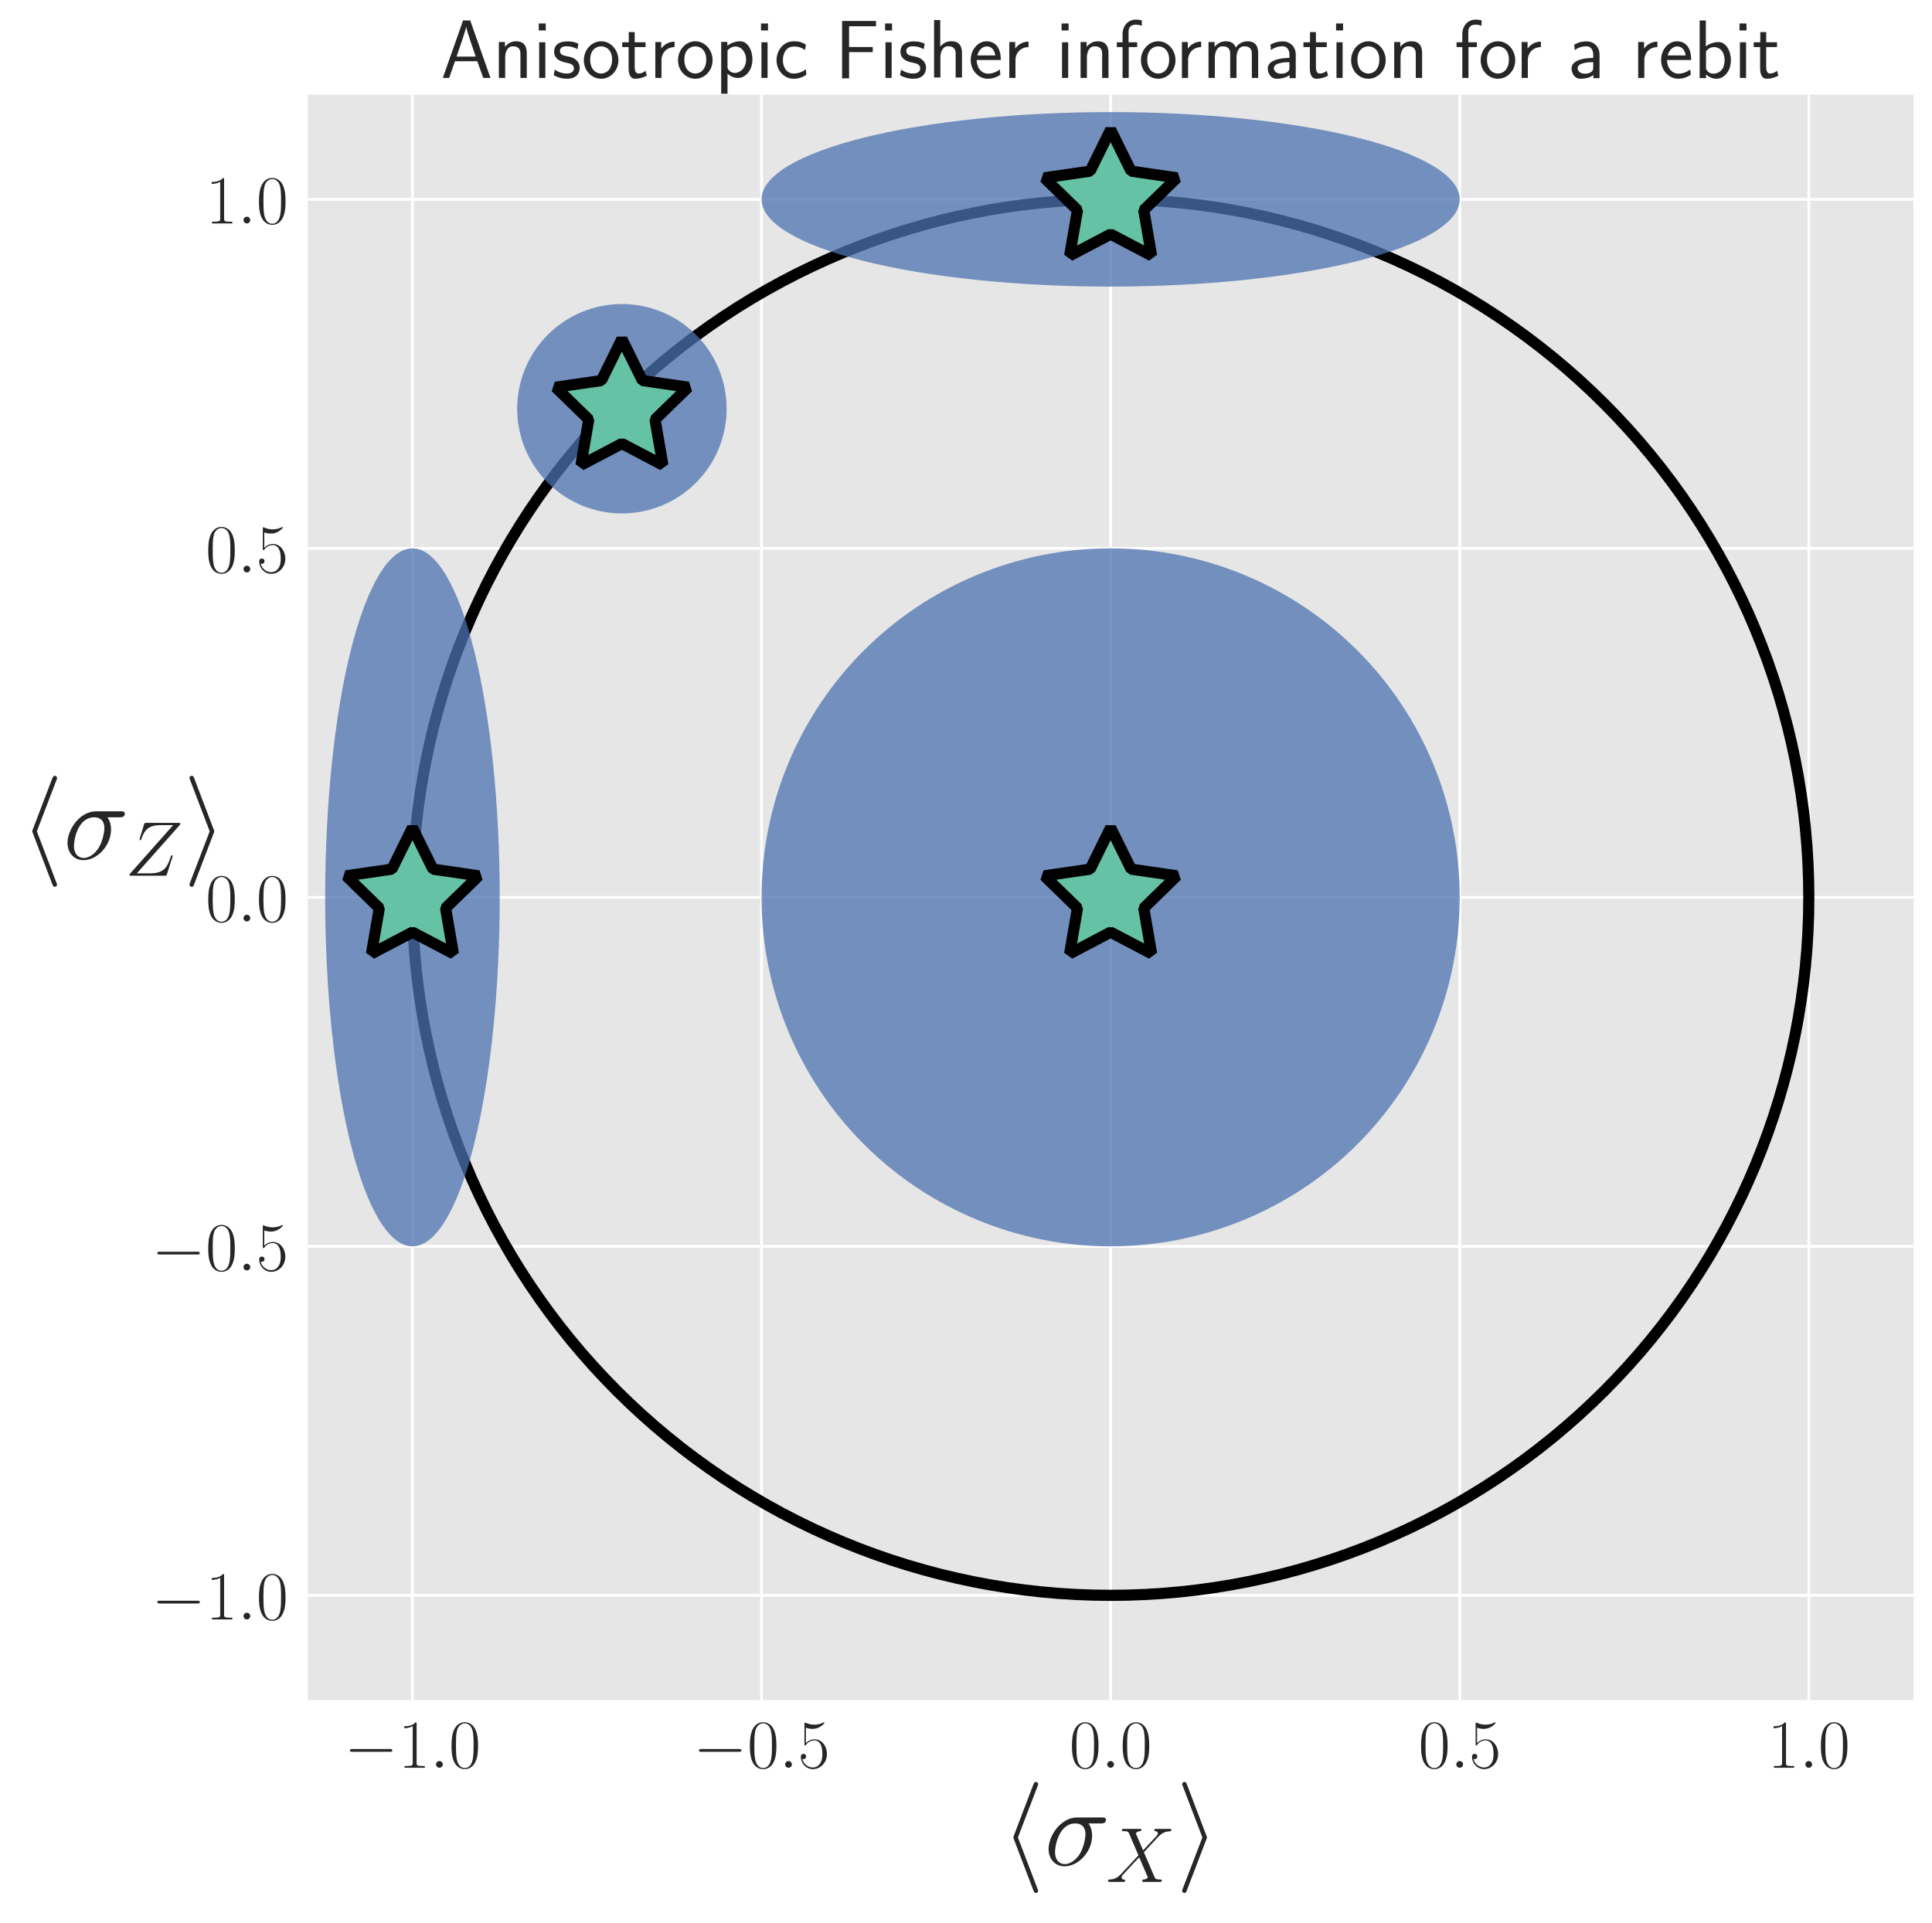 <?xml version="1.0" encoding="utf-8" standalone="no"?>
<!DOCTYPE svg PUBLIC "-//W3C//DTD SVG 1.1//EN"
  "http://www.w3.org/Graphics/SVG/1.1/DTD/svg11.dtd">
<!-- Created with matplotlib (http://matplotlib.org/) -->
<svg height="690pt" version="1.1" viewBox="0 0 693 690" width="693pt" xmlns="http://www.w3.org/2000/svg" xmlns:xlink="http://www.w3.org/1999/xlink">
 <defs>
  <style type="text/css">
*{stroke-linecap:butt;stroke-linejoin:round;}
  </style>
 </defs>
 <g id="figure_1">
  <g id="patch_1">
   <path d="M 0 690.147 
L 693.576 690.147 
L 693.576 0 
L 0 0 
z
" style="fill:#ffffff;"/>
  </g>
  <g id="axes_1">
   <g id="patch_2">
    <path d="M 110.376 609.955 
L 686.376 609.955 
L 686.376 33.955 
L 110.376 33.955 
z
" style="fill:#e6e6e6;"/>
   </g>
   <g id="matplotlib.axis_1">
    <g id="xtick_1">
     <g id="line2d_1">
      <path clip-path="url(#p5411def025)" d="M 147.942 609.955 
L 147.942 33.955 
" style="fill:none;stroke:#ffffff;stroke-linecap:round;"/>
     </g>
     <g id="line2d_2"/>
     <g id="text_1">
      <!-- $-1.0$ -->
      <defs>
       <path d="M 65.906 23 
C 67.594 23 69.406 23 69.406 25 
C 69.406 27 67.594 27 65.906 27 
L 11.797 27 
C 10.094 27 8.297 27 8.297 25 
C 8.297 23 10.094 23 11.797 23 
z
" id="CMSY10-0"/>
       <path d="M 26.594 63.406 
C 26.594 65.5 26.5 65.5 25.094 65.5 
C 21.203 61.188 15.297 59.797 9.703 59.797 
C 9.406 59.797 8.906 59.797 8.797 59.5 
C 8.703 59.297 8.703 59.094 8.703 57 
C 11.797 57 17 57.594 21 59.984 
L 21 7.203 
C 21 3.688 20.797 2.5 12.203 2.5 
L 9.203 2.5 
L 9.203 0 
C 14 0 19 0 23.797 0 
C 28.594 0 33.594 0 38.406 0 
L 38.406 2.5 
L 35.406 2.5 
C 26.797 2.5 26.594 3.594 26.594 7.156 
z
" id="CMR17-49"/>
       <path d="M 18.406 4.797 
C 18.406 7.688 16 9.672 13.594 9.672 
C 10.703 9.672 8.703 7.281 8.703 4.891 
C 8.703 2 11.094 0 13.5 0 
C 16.406 0 18.406 2.391 18.406 4.797 
z
" id="CMMI12-58"/>
       <path d="M 42 31.641 
C 42 37.75 41.906 48.125 37.703 56.109 
C 34 63.109 28.094 65.594 22.906 65.594 
C 18.094 65.594 12 63.406 8.203 56.203 
C 4.203 48.719 3.797 39.438 3.797 31.641 
C 3.797 25.953 3.906 17.281 7 9.672 
C 11.297 -0.609 19 -2 22.906 -2 
C 27.5 -2 34.5 -0.109 38.594 9.375 
C 41.594 16.281 42 24.359 42 31.641 
z
M 22.906 -0.406 
C 16.5 -0.406 12.703 5.078 11.297 12.688 
C 10.203 18.562 10.203 27.156 10.203 32.75 
C 10.203 40.438 10.203 46.828 11.5 52.922 
C 13.406 61.391 19 64 22.906 64 
C 27 64 32.297 61.297 34.203 53.125 
C 35.5 47.438 35.594 40.734 35.594 32.75 
C 35.594 26.25 35.594 18.266 34.406 12.375 
C 32.297 1.484 26.406 -0.406 22.906 -0.406 
z
" id="CMR17-48"/>
      </defs>
      <g style="fill:#262626;" transform="translate(123.446 634.252)scale(0.25 -0.25)">
       <use transform="scale(0.996)" xlink:href="#CMSY10-0"/>
       <use transform="translate(77.487 0)scale(0.996)" xlink:href="#CMR17-49"/>
       <use transform="translate(123.178 0)scale(0.996)" xlink:href="#CMMI12-58"/>
       <use transform="translate(150.275 0)scale(0.996)" xlink:href="#CMR17-48"/>
      </g>
     </g>
    </g>
    <g id="xtick_2">
     <g id="line2d_3">
      <path clip-path="url(#p5411def025)" d="M 273.159 609.955 
L 273.159 33.955 
" style="fill:none;stroke:#ffffff;stroke-linecap:round;"/>
     </g>
     <g id="line2d_4"/>
     <g id="text_2">
      <!-- $-0.5$ -->
      <defs>
       <path d="M 11.406 57.688 
C 12.406 57.281 16.5 56 20.703 56 
C 30 56 35.094 61.109 38 64.062 
C 38 64.953 38 65.5 37.406 65.5 
C 37.297 65.5 37.094 65.5 36.297 65.047 
C 32.797 63.406 28.703 62.078 23.703 62.078 
C 20.703 62.078 16.203 62.484 11.297 64.672 
C 10.203 65.172 10 65.172 9.906 65.172 
C 9.406 65.172 9.297 65.062 9.297 63.078 
L 9.297 34.422 
C 9.297 32.641 9.297 32.141 10.297 32.141 
C 10.797 32.141 11 32.344 11.5 33.031 
C 14.703 37.516 19.094 39.406 24.094 39.406 
C 27.594 39.406 35.094 37.219 35.094 20.141 
C 35.094 16.953 35.094 11.172 32.094 6.578 
C 29.594 2.484 25.703 0.391 21.406 0.391 
C 14.797 0.391 8.094 5 6.297 12.719 
C 6.703 12.609 7.5 12.422 7.906 12.422 
C 9.203 12.422 11.703 13.125 11.703 16.219 
C 11.703 18.906 9.797 20 7.906 20 
C 5.594 20 4.094 18.594 4.094 15.797 
C 4.094 7.094 11 -2 21.594 -2 
C 31.906 -2 41.703 6.875 41.703 19.75 
C 41.703 31.719 33.906 41 24.203 41 
C 19.094 41 14.797 39.109 11.406 35.531 
z
" id="CMR17-53"/>
      </defs>
      <g style="fill:#262626;" transform="translate(248.663 634.252)scale(0.25 -0.25)">
       <use transform="scale(0.996)" xlink:href="#CMSY10-0"/>
       <use transform="translate(77.487 0)scale(0.996)" xlink:href="#CMR17-48"/>
       <use transform="translate(123.178 0)scale(0.996)" xlink:href="#CMMI12-58"/>
       <use transform="translate(150.275 0)scale(0.996)" xlink:href="#CMR17-53"/>
      </g>
     </g>
    </g>
    <g id="xtick_3">
     <g id="line2d_5">
      <path clip-path="url(#p5411def025)" d="M 398.376 609.955 
L 398.376 33.955 
" style="fill:none;stroke:#ffffff;stroke-linecap:round;"/>
     </g>
     <g id="line2d_6"/>
     <g id="text_3">
      <!-- $0.0$ -->
      <g style="fill:#262626;" transform="translate(383.567 634.252)scale(0.25 -0.25)">
       <use transform="scale(0.996)" xlink:href="#CMR17-48"/>
       <use transform="translate(45.69 0)scale(0.996)" xlink:href="#CMMI12-58"/>
       <use transform="translate(72.788 0)scale(0.996)" xlink:href="#CMR17-48"/>
      </g>
     </g>
    </g>
    <g id="xtick_4">
     <g id="line2d_7">
      <path clip-path="url(#p5411def025)" d="M 523.594 609.955 
L 523.594 33.955 
" style="fill:none;stroke:#ffffff;stroke-linecap:round;"/>
     </g>
     <g id="line2d_8"/>
     <g id="text_4">
      <!-- $0.5$ -->
      <g style="fill:#262626;" transform="translate(508.784 634.252)scale(0.25 -0.25)">
       <use transform="scale(0.996)" xlink:href="#CMR17-48"/>
       <use transform="translate(45.69 0)scale(0.996)" xlink:href="#CMMI12-58"/>
       <use transform="translate(72.788 0)scale(0.996)" xlink:href="#CMR17-53"/>
      </g>
     </g>
    </g>
    <g id="xtick_5">
     <g id="line2d_9">
      <path clip-path="url(#p5411def025)" d="M 648.811 609.955 
L 648.811 33.955 
" style="fill:none;stroke:#ffffff;stroke-linecap:round;"/>
     </g>
     <g id="line2d_10"/>
     <g id="text_5">
      <!-- $1.0$ -->
      <g style="fill:#262626;" transform="translate(634.001 634.252)scale(0.25 -0.25)">
       <use transform="scale(0.996)" xlink:href="#CMR17-49"/>
       <use transform="translate(45.69 0)scale(0.996)" xlink:href="#CMMI12-58"/>
       <use transform="translate(72.788 0)scale(0.996)" xlink:href="#CMR17-48"/>
      </g>
     </g>
    </g>
    <g id="text_6">
     <!-- $\langle\sigma_{X}\rangle$ -->
     <defs>
      <path d="M 32.797 71.203 
C 33.297 72.297 33.297 72.5 33.297 73 
C 33.297 74.094 32.406 75 31.297 75 
C 30.406 75 29.703 74.5 29 72.703 
L 11.5 26.797 
C 11.297 26.203 11 25.594 11 25 
C 11 24.703 11 24.5 11.5 23.297 
L 29 -22.594 
C 29.406 -23.703 29.906 -25 31.297 -25 
C 32.406 -25 33.297 -24.094 33.297 -23 
C 33.297 -22.703 33.297 -22.5 32.797 -21.406 
L 15.094 25 
z
" id="CMSY10-104"/>
      <path d="M 50.797 37.625 
C 52.094 37.625 55.406 37.625 55.406 40.812 
C 55.406 43 53.5 43 51.703 43 
L 29.594 43 
C 14.594 43 3.797 26.344 3.797 14.562 
C 3.797 6.094 9.297 -1 18.297 -1 
C 30.094 -1 43 11.672 43 26.641 
C 43 30.531 42.094 34.312 39.703 37.625 
z
M 18.406 1 
C 13.297 1 9.594 4.891 9.594 11.781 
C 9.594 17.766 13.203 37.625 27.906 37.625 
C 32.203 37.625 37 35.531 37 27.828 
C 37 24.344 35.406 15.953 31.906 10.188 
C 28.297 4.297 22.906 1 18.406 1 
z
" id="CMMI12-27"/>
      <path d="M 47.5 40.562 
L 38.094 62.406 
C 39.406 64.797 42.406 65.188 43.594 65.297 
C 44.203 65.297 45.297 65.297 45.297 67.062 
C 45.297 68.188 44.406 68.188 43.797 68.188 
C 42.094 68.188 40.094 68.188 38.406 68.188 
L 32.594 68.188 
C 26.5 68.188 22.094 68.188 22 68.188 
C 21.203 68.188 20.203 68.188 20.203 66.297 
C 20.203 65.297 21.094 65.297 22.406 65.297 
C 28.203 65.297 28.594 64.297 29.594 61.906 
L 41.5 34.141 
L 19.797 10.828 
C 16.203 6.906 11.906 3.094 4.5 3.094 
C 3.297 3 2.5 3 2.5 1.062 
C 2.5 0.75 2.594 0 3.703 0 
C 5.094 0 6.594 0 8 0 
L 12.703 0 
C 15.906 0 19.406 0 22.5 0 
C 23.203 0 24.406 0 24.406 1.797 
C 24.406 2.797 23.703 2.891 23.094 2.891 
C 21.094 3.094 19.797 4.188 19.797 5.781 
C 19.797 7.484 21 8.703 23.906 11.688 
L 32.797 21.375 
C 35 23.672 40.297 29.469 42.5 31.656 
L 53 7.078 
C 53.094 6.891 53.5 5.891 53.5 5.781 
C 53.5 4.891 51.297 3.094 48.094 3.094 
C 47.5 3.094 46.406 3.094 46.406 1.109 
C 46.406 0 47.406 0 47.906 0 
C 49.594 0 51.594 0 53.297 0 
L 64.297 0 
C 66.094 0 68 0 69.703 0 
C 70.406 0 71.5 0 71.5 2.031 
C 71.5 3.094 70.5 3.094 69.594 3.094 
C 63.594 3.094 63.406 3.594 61.703 7.266 
L 48.5 38.141 
L 61.203 51.812 
C 62.203 52.828 64.5 55.344 65.406 56.344 
C 69.703 60.875 73.703 65 81.797 65 
C 82.797 65.297 83.797 65.297 83.797 67.062 
C 83.797 68.188 82.906 68.188 82.5 68.188 
C 81.094 68.188 79.594 68.188 78.203 68.188 
L 73.594 68.188 
C 70.406 68.188 66.906 68.188 63.797 68.188 
C 63.094 68.188 61.906 68.188 61.906 66.391 
C 61.906 65.391 62.594 65.297 63.203 65.297 
C 64.797 65.109 66.5 64.312 66.5 62.406 
L 66.406 62.219 
C 66.297 61.516 66.094 60.516 65 59.328 
z
" id="CMMI12-88"/>
      <path d="M 27.297 23.297 
C 27.797 24.5 27.797 24.703 27.797 25 
C 27.797 25.297 27.797 25.5 27.297 26.703 
L 9.797 72.703 
C 9.203 74.406 8.594 75 7.5 75 
C 6.406 75 5.5 74.094 5.5 73 
C 5.5 72.703 5.5 72.5 6 71.406 
L 23.703 25 
L 6 -21.203 
C 5.5 -22.297 5.5 -22.5 5.5 -23 
C 5.5 -24.094 6.406 -25 7.5 -25 
C 8.797 -25 9.203 -24 9.594 -23 
z
" id="CMSY10-105"/>
     </defs>
     <g style="fill:#262626;" transform="translate(359.11 675.196)scale(0.4 -0.4)">
      <use transform="translate(0 14.944)scale(0.996)" xlink:href="#CMSY10-104"/>
      <use transform="translate(38.744 14.944)scale(0.996)" xlink:href="#CMMI12-27"/>
      <use transform="translate(94.189 0)scale(0.697)" xlink:href="#CMMI12-88"/>
      <use transform="translate(156.842 14.944)scale(0.996)" xlink:href="#CMSY10-105"/>
     </g>
    </g>
   </g>
   <g id="matplotlib.axis_2">
    <g id="ytick_1">
     <g id="line2d_11">
      <path clip-path="url(#p5411def025)" d="M 110.376 572.39 
L 686.376 572.39 
" style="fill:none;stroke:#ffffff;stroke-linecap:round;"/>
     </g>
     <g id="line2d_12"/>
     <g id="text_7">
      <!-- $-1.0$ -->
      <g style="fill:#262626;" transform="translate(54.385 581.038)scale(0.25 -0.25)">
       <use transform="scale(0.996)" xlink:href="#CMSY10-0"/>
       <use transform="translate(77.487 0)scale(0.996)" xlink:href="#CMR17-49"/>
       <use transform="translate(123.178 0)scale(0.996)" xlink:href="#CMMI12-58"/>
       <use transform="translate(150.275 0)scale(0.996)" xlink:href="#CMR17-48"/>
      </g>
     </g>
    </g>
    <g id="ytick_2">
     <g id="line2d_13">
      <path clip-path="url(#p5411def025)" d="M 110.376 447.173 
L 686.376 447.173 
" style="fill:none;stroke:#ffffff;stroke-linecap:round;"/>
     </g>
     <g id="line2d_14"/>
     <g id="text_8">
      <!-- $-0.5$ -->
      <g style="fill:#262626;" transform="translate(54.385 455.821)scale(0.25 -0.25)">
       <use transform="scale(0.996)" xlink:href="#CMSY10-0"/>
       <use transform="translate(77.487 0)scale(0.996)" xlink:href="#CMR17-48"/>
       <use transform="translate(123.178 0)scale(0.996)" xlink:href="#CMMI12-58"/>
       <use transform="translate(150.275 0)scale(0.996)" xlink:href="#CMR17-53"/>
      </g>
     </g>
    </g>
    <g id="ytick_3">
     <g id="line2d_15">
      <path clip-path="url(#p5411def025)" d="M 110.376 321.955 
L 686.376 321.955 
" style="fill:none;stroke:#ffffff;stroke-linecap:round;"/>
     </g>
     <g id="line2d_16"/>
     <g id="text_9">
      <!-- $0.0$ -->
      <g style="fill:#262626;" transform="translate(73.757 330.604)scale(0.25 -0.25)">
       <use transform="scale(0.996)" xlink:href="#CMR17-48"/>
       <use transform="translate(45.69 0)scale(0.996)" xlink:href="#CMMI12-58"/>
       <use transform="translate(72.788 0)scale(0.996)" xlink:href="#CMR17-48"/>
      </g>
     </g>
    </g>
    <g id="ytick_4">
     <g id="line2d_17">
      <path clip-path="url(#p5411def025)" d="M 110.376 196.738 
L 686.376 196.738 
" style="fill:none;stroke:#ffffff;stroke-linecap:round;"/>
     </g>
     <g id="line2d_18"/>
     <g id="text_10">
      <!-- $0.5$ -->
      <g style="fill:#262626;" transform="translate(73.757 205.386)scale(0.25 -0.25)">
       <use transform="scale(0.996)" xlink:href="#CMR17-48"/>
       <use transform="translate(45.69 0)scale(0.996)" xlink:href="#CMMI12-58"/>
       <use transform="translate(72.788 0)scale(0.996)" xlink:href="#CMR17-53"/>
      </g>
     </g>
    </g>
    <g id="ytick_5">
     <g id="line2d_19">
      <path clip-path="url(#p5411def025)" d="M 110.376 71.521 
L 686.376 71.521 
" style="fill:none;stroke:#ffffff;stroke-linecap:round;"/>
     </g>
     <g id="line2d_20"/>
     <g id="text_11">
      <!-- $1.0$ -->
      <g style="fill:#262626;" transform="translate(73.757 80.169)scale(0.25 -0.25)">
       <use transform="scale(0.996)" xlink:href="#CMR17-49"/>
       <use transform="translate(45.69 0)scale(0.996)" xlink:href="#CMMI12-58"/>
       <use transform="translate(72.788 0)scale(0.996)" xlink:href="#CMR17-48"/>
      </g>
     </g>
    </g>
    <g id="text_12">
     <!-- $\langle\sigma_{Z}\rangle$ -->
     <defs>
      <path d="M 70 64.906 
C 70.594 65.609 71.094 66.203 71.094 67.203 
C 71.094 67.906 71 68 68.703 68 
L 27.406 68 
C 25.094 68 25 67.906 24.406 66.109 
L 18.906 48.188 
C 18.594 47.188 18.594 46.984 18.594 46.797 
C 18.594 46.391 18.906 45.797 19.594 45.797 
C 20.406 45.797 20.594 46.188 21 47.484 
C 24.703 58.234 29.594 65.109 45.406 65.109 
L 61.797 65.109 
L 7 3.375 
C 6.094 2.297 5.703 1.891 5.703 0.797 
C 5.703 0 6.203 0 8.094 0 
L 50.797 0 
C 53.094 0 53.203 0.094 53.797 1.891 
L 60.797 23.891 
C 60.906 24.188 61.094 24.891 61.094 25.281 
C 61.094 25.781 60.703 26.281 60.094 26.281 
C 59.297 26.281 59.203 26.188 58.406 23.688 
C 54.203 10.859 49.797 3.094 32.406 3.094 
L 15.094 3.094 
z
" id="CMMI12-90"/>
     </defs>
     <g style="fill:#262626;" transform="translate(7.2 314.204)scale(0.4 -0.4)">
      <use transform="translate(0 14.944)scale(0.996)" xlink:href="#CMSY10-104"/>
      <use transform="translate(38.744 14.944)scale(0.996)" xlink:href="#CMMI12-27"/>
      <use transform="translate(94.189 0)scale(0.697)" xlink:href="#CMMI12-90"/>
      <use transform="translate(146.434 14.944)scale(0.996)" xlink:href="#CMSY10-105"/>
     </g>
    </g>
   </g>
   <g id="patch_3">
    <path clip-path="url(#p5411def025)" d="M 398.376 572.39 
C 464.792 572.39 528.497 546.003 575.46 499.04 
C 622.424 452.076 648.811 388.372 648.811 321.955 
C 648.811 255.539 622.424 191.835 575.46 144.871 
C 528.497 97.908 464.792 71.521 398.376 71.521 
C 331.96 71.521 268.255 97.908 221.292 144.871 
C 174.329 191.835 147.942 255.539 147.942 321.955 
C 147.942 388.372 174.329 452.076 221.292 499.04 
C 268.255 546.003 331.96 572.39 398.376 572.39 
z
" style="fill:none;stroke:#000000;stroke-linejoin:miter;stroke-width:4;"/>
   </g>
   <g id="patch_4">
    <path clip-path="url(#p5411def025)" d="M 398.376 102.825 
C 431.584 102.825 463.437 99.527 486.918 93.656 
C 510.4 87.786 523.594 79.823 523.594 71.521 
C 523.594 63.219 510.4 55.256 486.918 49.385 
C 463.437 43.515 431.584 40.216 398.376 40.216 
C 365.168 40.216 333.316 43.515 309.834 49.385 
C 286.353 55.256 273.159 63.219 273.159 71.521 
C 273.159 79.823 286.353 87.786 309.834 93.656 
C 333.316 99.527 365.168 102.825 398.376 102.825 
z
" style="fill:#4c72b0;opacity:0.75;"/>
   </g>
   <g id="patch_5">
    <path clip-path="url(#p5411def025)" d="M 398.376 447.173 
C 431.584 447.173 463.437 433.979 486.918 410.498 
C 510.4 387.016 523.594 355.164 523.594 321.955 
C 523.594 288.747 510.4 256.895 486.918 233.413 
C 463.437 209.932 431.584 196.738 398.376 196.738 
C 365.168 196.738 333.316 209.932 309.834 233.413 
C 286.353 256.895 273.159 288.747 273.159 321.955 
C 273.159 355.164 286.353 387.016 309.834 410.498 
C 333.316 433.979 365.168 447.173 398.376 447.173 
z
" style="fill:#4c72b0;opacity:0.75;"/>
   </g>
   <g id="patch_6">
    <path clip-path="url(#p5411def025)" d="M 147.942 447.173 
C 156.244 447.173 164.207 433.979 170.077 410.498 
C 175.947 387.016 179.246 355.164 179.246 321.955 
C 179.246 288.747 175.947 256.895 170.077 233.413 
C 164.207 209.932 156.244 196.738 147.942 196.738 
C 139.639 196.738 131.676 209.932 125.806 233.413 
C 119.936 256.895 116.637 288.747 116.637 321.955 
C 116.637 355.164 119.936 387.016 125.806 410.498 
C 131.676 433.979 139.639 447.173 147.942 447.173 
z
" style="fill:#4c72b0;opacity:0.75;"/>
   </g>
   <g id="patch_7">
    <path clip-path="url(#p5411def025)" d="M 223.072 184.216 
C 233.034 184.216 242.59 180.258 249.635 173.214 
C 256.679 166.169 260.637 156.614 260.637 146.651 
C 260.637 136.689 256.679 127.133 249.635 120.089 
C 242.59 113.044 233.034 109.086 223.072 109.086 
C 213.11 109.086 203.554 113.044 196.509 120.089 
C 189.465 127.133 185.507 136.689 185.507 146.651 
C 185.507 156.614 189.465 166.169 196.509 173.214 
C 203.554 180.258 213.11 184.216 223.072 184.216 
z
" style="fill:#4c72b0;opacity:0.75;"/>
   </g>
   <g id="patch_8">
    <path d="M 110.376 609.955 
L 110.376 33.955 
" style="fill:none;"/>
   </g>
   <g id="patch_9">
    <path d="M 686.376 609.955 
L 686.376 33.955 
" style="fill:none;"/>
   </g>
   <g id="patch_10">
    <path d="M 110.376 609.955 
L 686.376 609.955 
" style="fill:none;"/>
   </g>
   <g id="patch_11">
    <path d="M 110.376 33.955 
L 686.376 33.955 
" style="fill:none;"/>
   </g>
   <g id="text_13">
    <!-- Anisotropic Fisher information for a rebit -->
    <defs>
     <path d="M 35.5 69 
L 26.906 69 
L 2.594 0 
L 10.203 0 
L 17.203 20 
L 44 20 
L 51.094 0 
L 59.797 0 
z
M 42.094 25.578 
L 19.094 25.578 
C 23.906 39.5 29.906 56.844 30.594 61.328 
L 30.703 61.328 
C 31.406 57.234 33.406 51.266 35.094 46.188 
z
" id="CMSS17-65"/>
     <path d="M 40.906 29.328 
C 40.906 35.672 39.406 44 28.094 44 
C 21.703 44 17.5 40.719 14.703 37.328 
L 14.703 43.094 
L 7.406 43.094 
L 7.406 0 
L 15 0 
L 15 24.359 
C 15 30.688 17.406 37.938 24.203 37.938 
C 33 37.938 33.297 32 33.297 28.578 
L 33.297 0 
L 40.906 0 
z
" id="CMSS17-110"/>
     <path d="M 15.297 65.359 
L 6.906 65.359 
L 6.906 57 
L 15.297 57 
z
M 14.797 42.797 
L 7.406 42.797 
L 7.406 0 
L 14.797 0 
z
" id="CMSS17-105"/>
     <path d="M 32.203 41.047 
C 26.297 43.859 21.703 43.859 18.703 43.859 
C 11.594 43.859 3.094 41.375 3.094 31.297 
C 3.094 21.234 14.094 19.031 17.094 18.422 
C 21.703 17.531 26.797 16.531 26.797 11.562 
C 26.797 5.266 19.594 5.266 18.297 5.266 
C 14.297 5.266 8.797 6.359 3.797 9.969 
L 2.594 3.281 
C 8.297 0 13.797 -1 18.406 -1 
C 30.703 -1 33.797 6.5 33.797 12.203 
C 33.797 17.094 31 20.391 29.094 21.891 
C 25.797 24.5 24.594 24.797 16.406 26.5 
C 15 26.703 10.094 27.797 10.094 32.281 
C 10.094 38 16.406 38 17.797 38 
C 24.297 38 28.297 35.984 31 34.5 
z
" id="CMSS17-115"/>
     <path d="M 44.203 21.188 
C 44.203 34 34.703 44 23.5 44 
C 12 44 2.703 33.703 2.703 21.188 
C 2.703 8.5 12.297 -1 23.406 -1 
C 34.797 -1 44.203 8.797 44.203 21.188 
z
M 23.5 5.266 
C 16.406 5.266 10.297 11.078 10.297 22 
C 10.297 33.609 17.406 37.922 23.406 37.922 
C 29.906 37.922 36.594 33.219 36.594 22 
C 36.594 10.672 30.094 5.266 23.5 5.266 
z
" id="CMSS17-111"/>
     <path d="M 16.703 37 
L 29.703 37 
L 29.703 42.766 
L 16.703 42.766 
L 16.703 55 
L 9.594 55 
L 9.594 42.766 
L 1.703 42.766 
L 1.703 37 
L 9.406 37 
L 9.406 11.703 
C 9.406 6 10.703 -1 17.297 -1 
C 22.297 -1 26.906 0.391 31.297 2.688 
L 29.703 8.562 
C 27.297 6.469 24.406 5.266 21.297 5.266 
C 16.906 5.266 16.703 10.875 16.703 13.375 
z
" id="CMSS17-116"/>
     <path d="M 14.906 21.297 
C 14.906 30.703 21.797 37 30.594 37 
L 30.594 43.578 
C 24.203 43.578 18.203 40.391 14.594 35.203 
L 14.594 43.094 
L 7.5 43.094 
L 7.5 0 
L 14.906 0 
z
" id="CMSS17-114"/>
     <path d="M 15.094 5.203 
C 18.406 2.016 22.906 -0.078 27.703 -0.078 
C 37 -0.078 45 9.422 45 22.062 
C 45 33.734 39 44 30.406 44 
C 25.406 44 19.406 42.219 14.906 38.625 
L 14.906 43.203 
L 7.5 43.203 
L 7.5 -19 
L 15.094 -19 
z
M 15.094 32.812 
C 15.906 34 19.297 37.734 24.797 37.734 
C 31.797 37.734 37.406 30.625 37.406 22.062 
C 37.406 12.297 30.594 6 23.906 6 
C 21.906 6 19.797 6.484 17.797 8.172 
C 15.094 10.531 15.094 12 15.094 13.391 
z
" id="CMSS17-112"/>
     <path d="M 38.5 39.703 
C 38.5 40.391 33.906 42.406 32.703 42.797 
C 29.406 44 25.203 44 24.094 44 
C 11.094 44 3.297 32.703 3.297 21.297 
C 3.297 9.297 12 -1 23.703 -1 
C 30.406 -1 35.203 1.188 39.094 3.781 
L 38.5 10.375 
C 34.203 7.078 29.203 5.266 23.797 5.266 
C 16 5.266 10.906 12.094 10.906 21.391 
C 10.906 28.609 14.203 37.719 24.203 37.719 
C 29.703 37.719 32.797 36.609 37.406 33.516 
z
" id="CMSS17-99"/>
     <path d="M 45.594 31 
L 45.594 37.078 
L 17.203 37.078 
L 17.203 62 
L 29.406 62 
C 30.594 62 31.797 62 33 62 
L 49.5 62 
L 49.5 68.359 
L 8.797 68.359 
L 8.797 -0.5 
L 17.203 -0.5 
L 17.203 31 
z
" id="CMSS17-70"/>
     <path d="M 40.906 29.547 
C 40.906 35.812 39.406 44.062 28.094 44.062 
C 21.797 44.062 17.703 40.984 14.797 37.609 
L 14.797 69.5 
L 7.406 69.5 
L 7.406 0.5 
L 15 0.5 
L 15 24.578 
C 15 30.828 17.406 38 24.203 38 
C 33 38 33.297 32.125 33.297 28.734 
L 33.297 0.5 
L 40.906 0.5 
z
" id="CMSS17-104"/>
     <path d="M 39.094 21.516 
C 39.094 24.844 38.906 31.297 35.703 36.641 
C 32.203 42.391 26.5 44 22.203 44 
C 11.797 44 3 34.188 3 21.484 
C 3 9.094 12.094 -1 23.594 -1 
C 28.094 -1 33.594 0.297 38.594 3.875 
C 38.594 4.281 38.406 6.469 38.297 6.562 
C 38.297 6.766 38 9.844 38 10.25 
C 33.203 6.359 27.703 5.078 23.703 5.078 
C 17.297 5.078 10.406 10.422 10.094 21.516 
z
M 10.906 27 
C 12.203 32.562 16.594 37.828 22.203 37.828 
C 23.703 37.828 30.703 37.828 32.5 27 
z
" id="CMSS17-101"/>
     <path d="M 16.797 37 
L 26.906 37 
L 26.906 42.766 
L 16.594 42.766 
L 16.594 55.609 
C 16.594 62.719 22 63.938 25.094 63.938 
C 26.094 63.938 28.906 63.938 32.5 62.641 
L 32.5 69.203 
C 30.203 69.703 27.406 70 25.203 70 
C 15.906 70 9.406 62.391 9.406 52.484 
L 9.406 42.766 
L 2.5 42.766 
L 2.5 37 
L 9.406 37 
L 9.406 0 
L 16.797 0 
z
" id="CMSS17-102"/>
     <path d="M 67 29.328 
C 67 36.062 65.297 44 54.094 44 
C 46.594 44 42.094 39.312 40.094 36.422 
C 38.297 41.719 34.094 44 28.094 44 
C 21.297 44 17 40.125 14.703 37.328 
L 14.703 43.094 
L 7.406 43.094 
L 7.406 0 
L 15 0 
L 15 24.359 
C 15 30.297 17.203 37.938 24.297 37.938 
C 33.406 37.938 33.406 31.5 33.406 28.578 
L 33.406 0 
L 41 0 
L 41 24.359 
C 41 30.297 43.203 37.938 50.297 37.938 
C 59.406 37.938 59.406 31.5 59.406 28.578 
L 59.406 0 
L 67 0 
z
" id="CMSS17-109"/>
     <path d="M 37.594 27.984 
C 37.594 37.375 30.906 43.875 21.906 43.875 
C 17.5 43.875 12.703 43.078 7.203 39.891 
L 7.797 33.359 
C 10.297 35.125 14.594 38 21.797 38 
C 26.906 38 30 34.062 30 27.844 
L 30 24 
C 14 24 4 19.344 4 11.344 
C 4 7.203 6.5 -1 14.797 -1 
C 16.297 -1 24.406 -1 30.203 3.391 
L 30.203 -0.297 
L 37.594 -0.297 
z
M 30 12.75 
C 30 10.953 30 8.562 27 6.781 
C 24.406 5.078 21.094 5.078 19.703 5.078 
C 14.703 5.078 11.297 7.984 11.297 11.625 
C 11.297 18.922 26.906 18.922 30 18.922 
z
" id="CMSS17-97"/>
     <path d="M 14.906 69 
L 7.5 69 
L 7.5 -0.203 
L 15.094 -0.203 
L 15.094 4.281 
C 18.906 0.594 23.5 -1 27.594 -1 
C 37.203 -1 45 8.578 45 21.125 
C 45 32.594 39 43.062 30.094 43.062 
C 23.797 43.062 18.203 40.484 14.906 37.797 
z
M 15.094 31.969 
C 17.297 34.719 20.406 37 24.797 37 
C 30.703 37 37.406 32.766 37.406 21.125 
C 37.406 8.719 29.406 5.078 23.906 5.078 
C 21.906 5.078 19.797 5.562 17.797 7.25 
C 15.094 9.609 15.094 11.078 15.094 12.453 
z
" id="CMSS17-98"/>
    </defs>
    <g style="fill:#262626;" transform="translate(158.062 27.955)scale(0.3 -0.3)">
     <use transform="scale(0.996)" xlink:href="#CMSS17-65"/>
     <use transform="translate(62.218 0)scale(0.996)" xlink:href="#CMSS17-110"/>
     <use transform="translate(110.423 0)scale(0.996)" xlink:href="#CMSS17-105"/>
     <use transform="translate(132.604 0)scale(0.996)" xlink:href="#CMSS17-115"/>
     <use transform="translate(168.517 0)scale(0.996)" xlink:href="#CMSS17-111"/>
     <use transform="translate(215.361 0)scale(0.996)" xlink:href="#CMSS17-116"/>
     <use transform="translate(249.192 0)scale(0.996)" xlink:href="#CMSS17-114"/>
     <use transform="translate(281.102 0)scale(0.996)" xlink:href="#CMSS17-111"/>
     <use transform="translate(327.946 0)scale(0.996)" xlink:href="#CMSS17-112"/>
     <use transform="translate(376.151 0)scale(0.996)" xlink:href="#CMSS17-105"/>
     <use transform="translate(398.331 0)scale(0.996)" xlink:href="#CMSS17-99"/>
     <use transform="translate(471.199 0)scale(0.996)" xlink:href="#CMSS17-70"/>
     <use transform="translate(524.489 0)scale(0.996)" xlink:href="#CMSS17-105"/>
     <use transform="translate(546.67 0)scale(0.996)" xlink:href="#CMSS17-115"/>
     <use transform="translate(582.583 0)scale(0.996)" xlink:href="#CMSS17-104"/>
     <use transform="translate(630.788 0)scale(0.996)" xlink:href="#CMSS17-101"/>
     <use transform="translate(672.427 0)scale(0.996)" xlink:href="#CMSS17-114"/>
     <use transform="translate(735.566 0)scale(0.996)" xlink:href="#CMSS17-105"/>
     <use transform="translate(757.746 0)scale(0.996)" xlink:href="#CMSS17-110"/>
     <use transform="translate(805.951 0)scale(0.996)" xlink:href="#CMSS17-102"/>
     <use transform="translate(834.578 0)scale(0.996)" xlink:href="#CMSS17-111"/>
     <use transform="translate(878.819 0)scale(0.996)" xlink:href="#CMSS17-114"/>
     <use transform="translate(910.729 0)scale(0.996)" xlink:href="#CMSS17-109"/>
     <use transform="translate(984.958 0)scale(0.996)" xlink:href="#CMSS17-97"/>
     <use transform="translate(1029.88 0)scale(0.996)" xlink:href="#CMSS17-116"/>
     <use transform="translate(1063.712 0)scale(0.996)" xlink:href="#CMSS17-105"/>
     <use transform="translate(1085.892 0)scale(0.996)" xlink:href="#CMSS17-111"/>
     <use transform="translate(1132.736 0)scale(0.996)" xlink:href="#CMSS17-110"/>
     <use transform="translate(1212.17 0)scale(0.996)" xlink:href="#CMSS17-102"/>
     <use transform="translate(1240.797 0)scale(0.996)" xlink:href="#CMSS17-111"/>
     <use transform="translate(1285.038 0)scale(0.996)" xlink:href="#CMSS17-114"/>
     <use transform="translate(1348.177 0)scale(0.996)" xlink:href="#CMSS17-97"/>
     <use transform="translate(1424.328 0)scale(0.996)" xlink:href="#CMSS17-114"/>
     <use transform="translate(1456.238 0)scale(0.996)" xlink:href="#CMSS17-101"/>
     <use transform="translate(1497.876 0)scale(0.996)" xlink:href="#CMSS17-98"/>
     <use transform="translate(1546.081 0)scale(0.996)" xlink:href="#CMSS17-105"/>
     <use transform="translate(1568.262 0)scale(0.996)" xlink:href="#CMSS17-116"/>
    </g>
   </g>
   <g id="line2d_21">
    <path clip-path="url(#p5411def025)" d="M 398.376 71.521 
" style="fill:none;stroke:#66c2a5;stroke-linecap:round;stroke-width:1.75;"/>
    <defs>
     <path d="M 0 -25 
L -7.347 -10.113 
L -23.776 -7.725 
L -11.888 3.863 
L -14.695 20.225 
L -0 12.5 
L 14.695 20.225 
L 11.888 3.863 
L 23.776 -7.725 
L 7.347 -10.113 
z
" id="mf960c6543e" style="stroke:#000000;stroke-linejoin:bevel;stroke-width:4;"/>
    </defs>
    <g clip-path="url(#p5411def025)">
     <use style="fill:#66c2a5;stroke:#000000;stroke-linejoin:bevel;stroke-width:4;" x="398.376" xlink:href="#mf960c6543e" y="71.521"/>
    </g>
   </g>
   <g id="line2d_22">
    <path clip-path="url(#p5411def025)" d="M 398.376 321.955 
" style="fill:none;stroke:#66c2a5;stroke-linecap:round;stroke-width:1.75;"/>
    <g clip-path="url(#p5411def025)">
     <use style="fill:#66c2a5;stroke:#000000;stroke-linejoin:bevel;stroke-width:4;" x="398.376" xlink:href="#mf960c6543e" y="321.955"/>
    </g>
   </g>
   <g id="line2d_23">
    <path clip-path="url(#p5411def025)" d="M 147.942 321.955 
" style="fill:none;stroke:#66c2a5;stroke-linecap:round;stroke-width:1.75;"/>
    <g clip-path="url(#p5411def025)">
     <use style="fill:#66c2a5;stroke:#000000;stroke-linejoin:bevel;stroke-width:4;" x="147.942" xlink:href="#mf960c6543e" y="321.955"/>
    </g>
   </g>
   <g id="line2d_24">
    <path clip-path="url(#p5411def025)" d="M 223.072 146.651 
" style="fill:none;stroke:#66c2a5;stroke-linecap:round;stroke-width:1.75;"/>
    <g clip-path="url(#p5411def025)">
     <use style="fill:#66c2a5;stroke:#000000;stroke-linejoin:bevel;stroke-width:4;" x="223.072" xlink:href="#mf960c6543e" y="146.651"/>
    </g>
   </g>
  </g>
 </g>
 <defs>
  <clipPath id="p5411def025">
   <rect height="576" width="576" x="110.376" y="33.955"/>
  </clipPath>
 </defs>
</svg>
